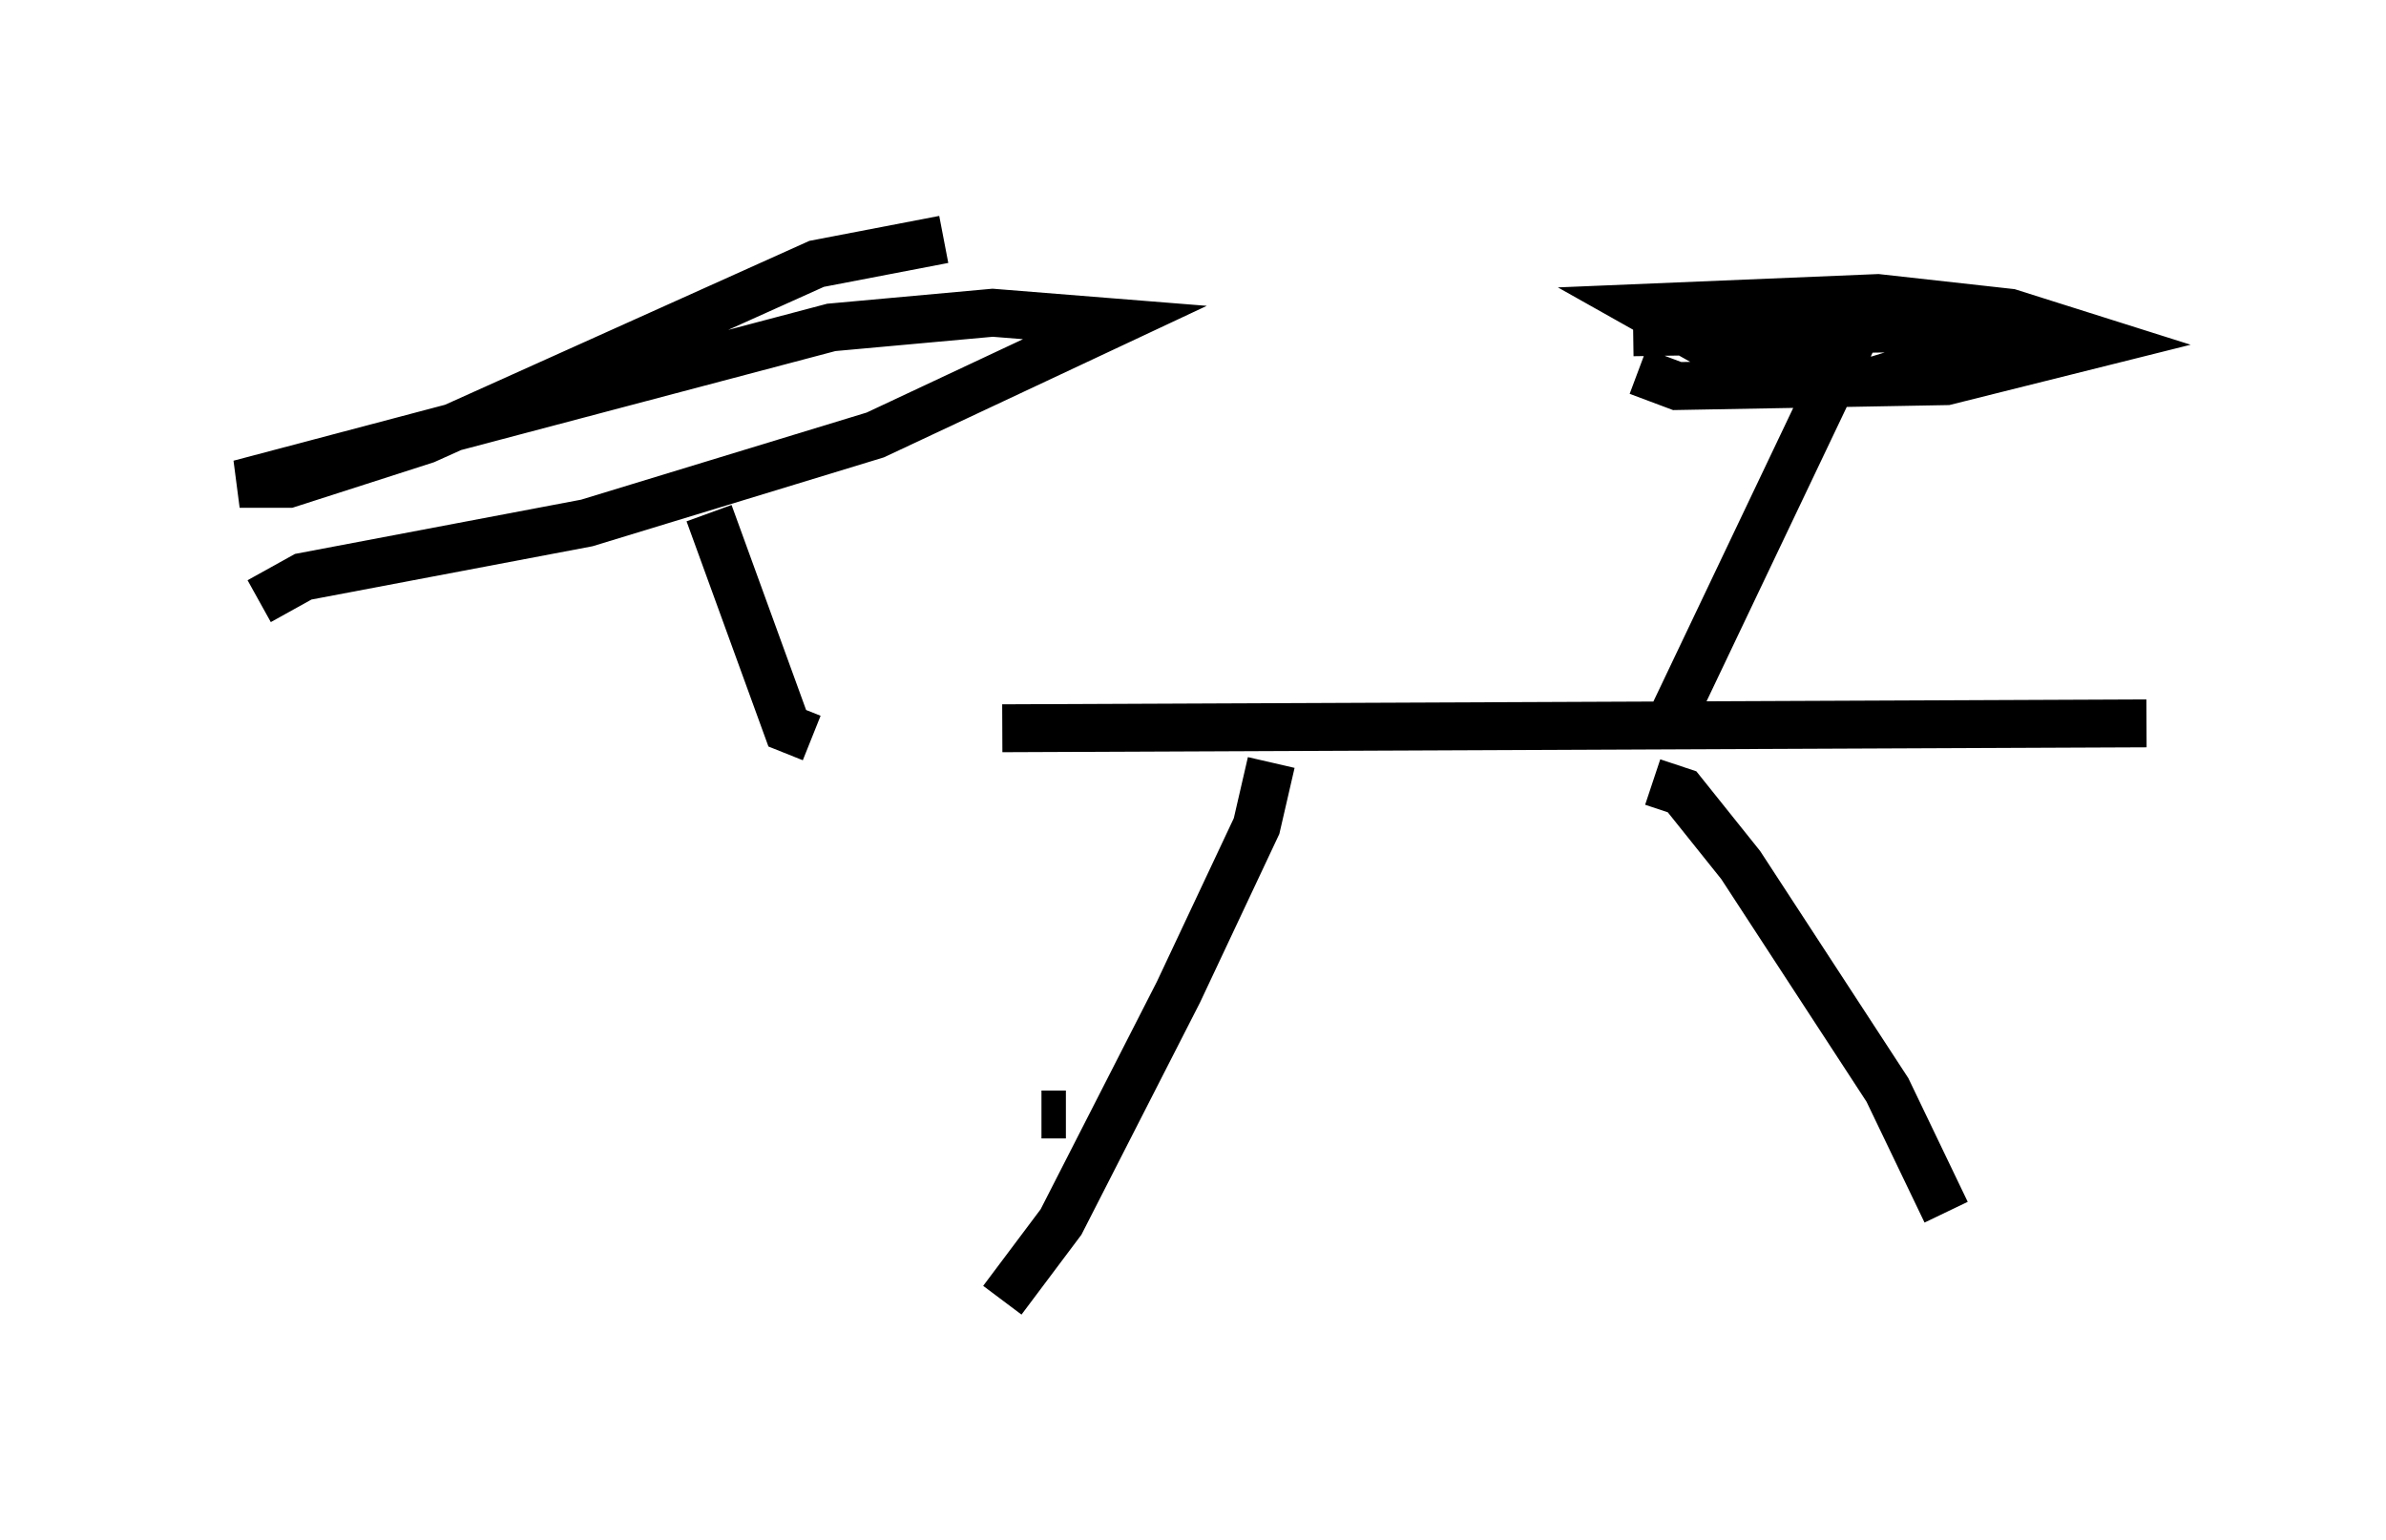 <?xml version="1.0" encoding="utf-8" ?>
<svg baseProfile="full" height="32.152" version="1.1" width="49.813" xmlns="http://www.w3.org/2000/svg" xmlns:ev="http://www.w3.org/2001/xml-events" xmlns:xlink="http://www.w3.org/1999/xlink"><defs /><rect fill="white" height="32.152" width="49.813" x="0" y="0" /><path d="M16.025, 14.8 m4.9, 0.408 l23.888, -0.102 m-18.273, 0.817 l-0.306, 1.327 -1.633, 3.471 l-2.45, 4.798 -1.225, 1.633 m1.327, -3.879 l-0.51, 0.0 m12.761, -6.942 l0.613, 0.204 1.225, 1.531 l3.063, 4.696 1.225, 2.552 m-5.921, -9.902 l4.083, -8.575 m-4.594, 0.919 l0.817, 0.306 5.615, -0.102 l3.267, -0.817 -1.94, -0.613 l-2.756, -0.306 -4.9, 0.204 l1.633, 0.919 3.165, 0.613 l2.654, -0.817 -0.817, -0.306 l-6.84, 0.102 m-17.15, 8.473 l-0.51, -0.204 -1.633, -4.492 m-9.392, 1.838 l0.919, -0.51 5.921, -1.123 l6.023, -1.838 5.002, -2.348 l-2.552, -0.204 -3.369, 0.306 l-12.352, 3.267 1.021, 0.0 l2.858, -0.919 8.167, -3.675 l2.654, -0.51 " fill="none" stroke="black" stroke-width="1" /></svg>